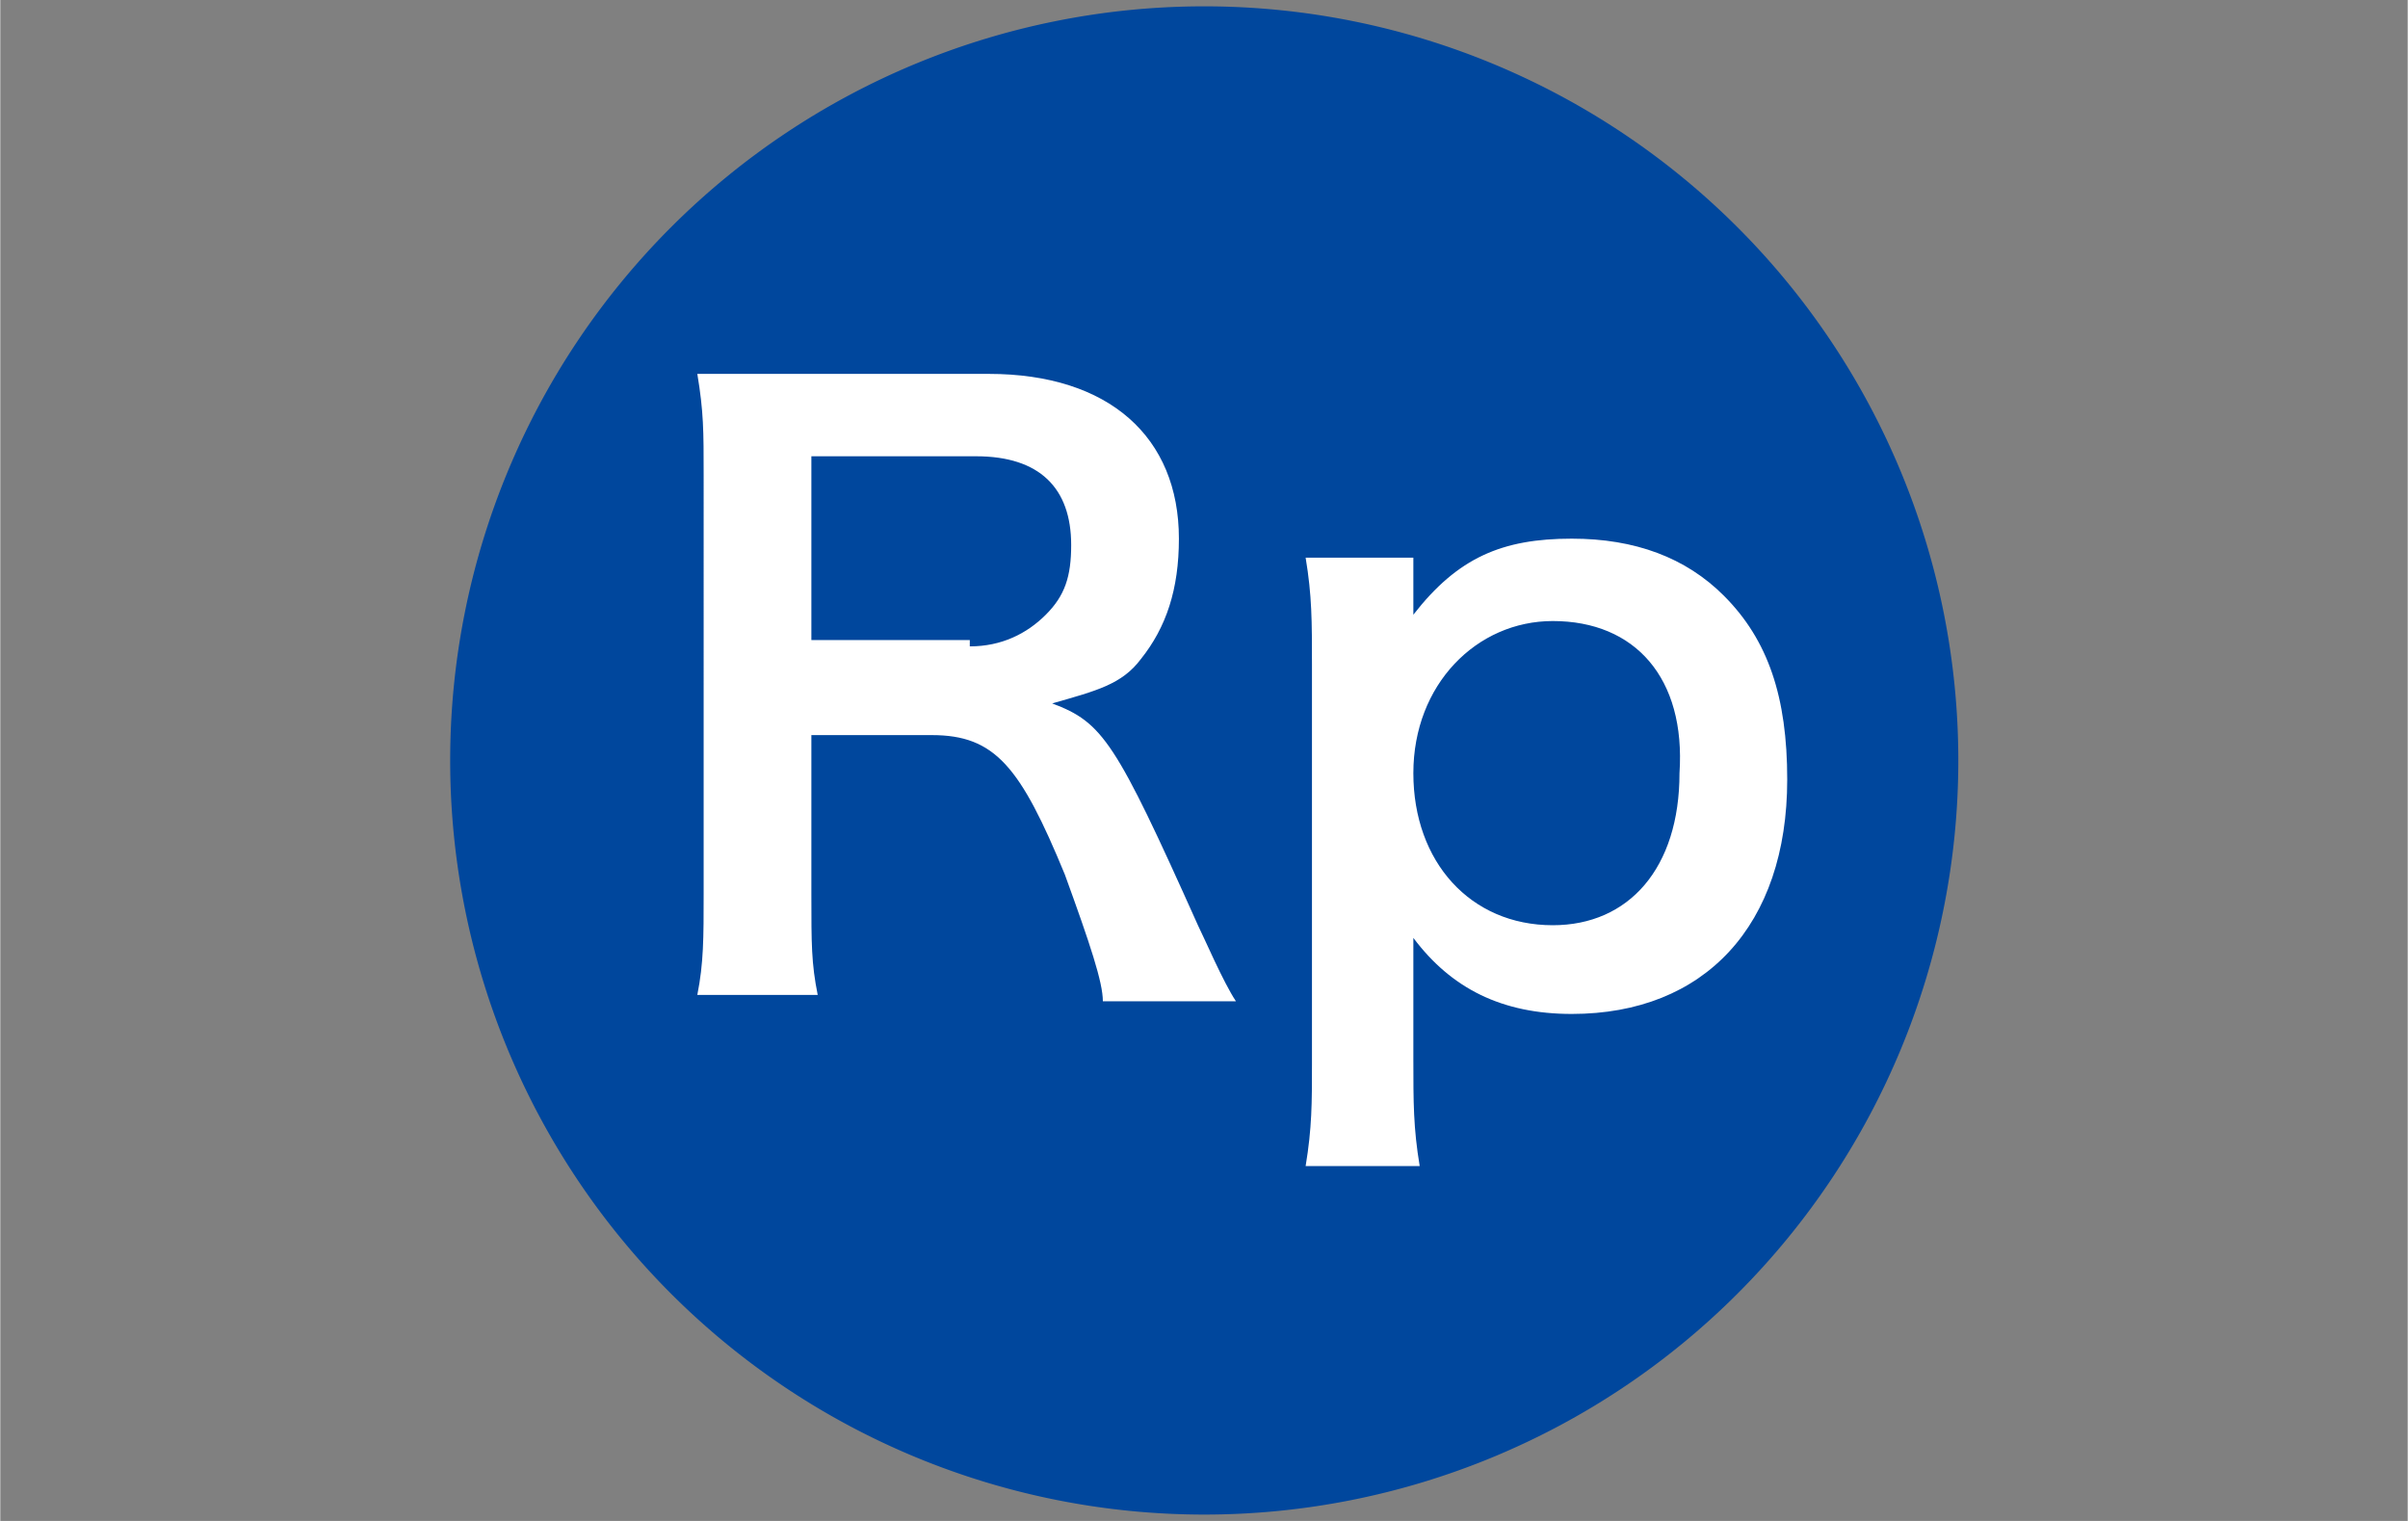 <svg class="icon" width="32px" height="20.21px" viewBox="0 0 1621 1024" version="1.1" xmlns="http://www.w3.org/2000/svg" role="img" aria-labelledby="pi-IDR"><rect x="0" y="0" width="1621" height="1024" fill="#808080" stroke="none"/><title id="pi-IDR">IDR</title><path d="M810.667 512m-507.733 0a507.733 507.733 0 1 0 1015.467 0 507.733 507.733 0 1 0-1015.467 0Z" fill="#00479D" /><path d="M742.4 674.133c0-12.8-8.533-38.4-25.6-85.333-29.867-72.533-46.933-93.867-89.6-93.867h-81.067v106.667c0 34.133 0 46.933 4.267 68.267H469.333c4.267-21.333 4.267-38.4 4.267-68.267V320c0-29.867 0-42.667-4.267-68.267h196.267c81.067 0 128 42.667 128 110.933 0 34.133-8.533 59.733-25.6 81.067-12.8 17.067-29.867 21.333-59.733 29.867 34.133 12.8 42.667 25.6 98.133 149.333 4.267 8.533 17.067 38.4 25.6 51.2h-89.6z m-89.6-238.933c21.333 0 38.4-8.533 51.2-21.333 12.8-12.8 17.067-25.6 17.067-46.933 0-38.4-21.333-59.733-64-59.733h-110.933v123.733h106.667zM951.467 396.8v17.067c29.867-38.4 59.733-51.2 106.667-51.2 42.667 0 76.8 12.8 102.4 38.4 29.867 29.867 42.667 68.267 42.667 123.733 0 98.133-55.467 157.867-145.067 157.867-46.933 0-81.067-17.067-106.667-51.2v81.067c0 29.867 0 46.933 4.267 72.533h-76.8c4.267-25.6 4.267-42.667 4.267-68.267v-268.8c0-29.867 0-46.933-4.267-72.533h72.533v21.333z m93.867 21.333c-51.2 0-93.867 42.667-93.867 102.4s38.4 102.4 93.867 102.4c51.2 0 85.333-38.4 85.333-102.4 4.267-64-29.867-102.4-85.333-102.4z" fill="#FFFFFF" /></svg>